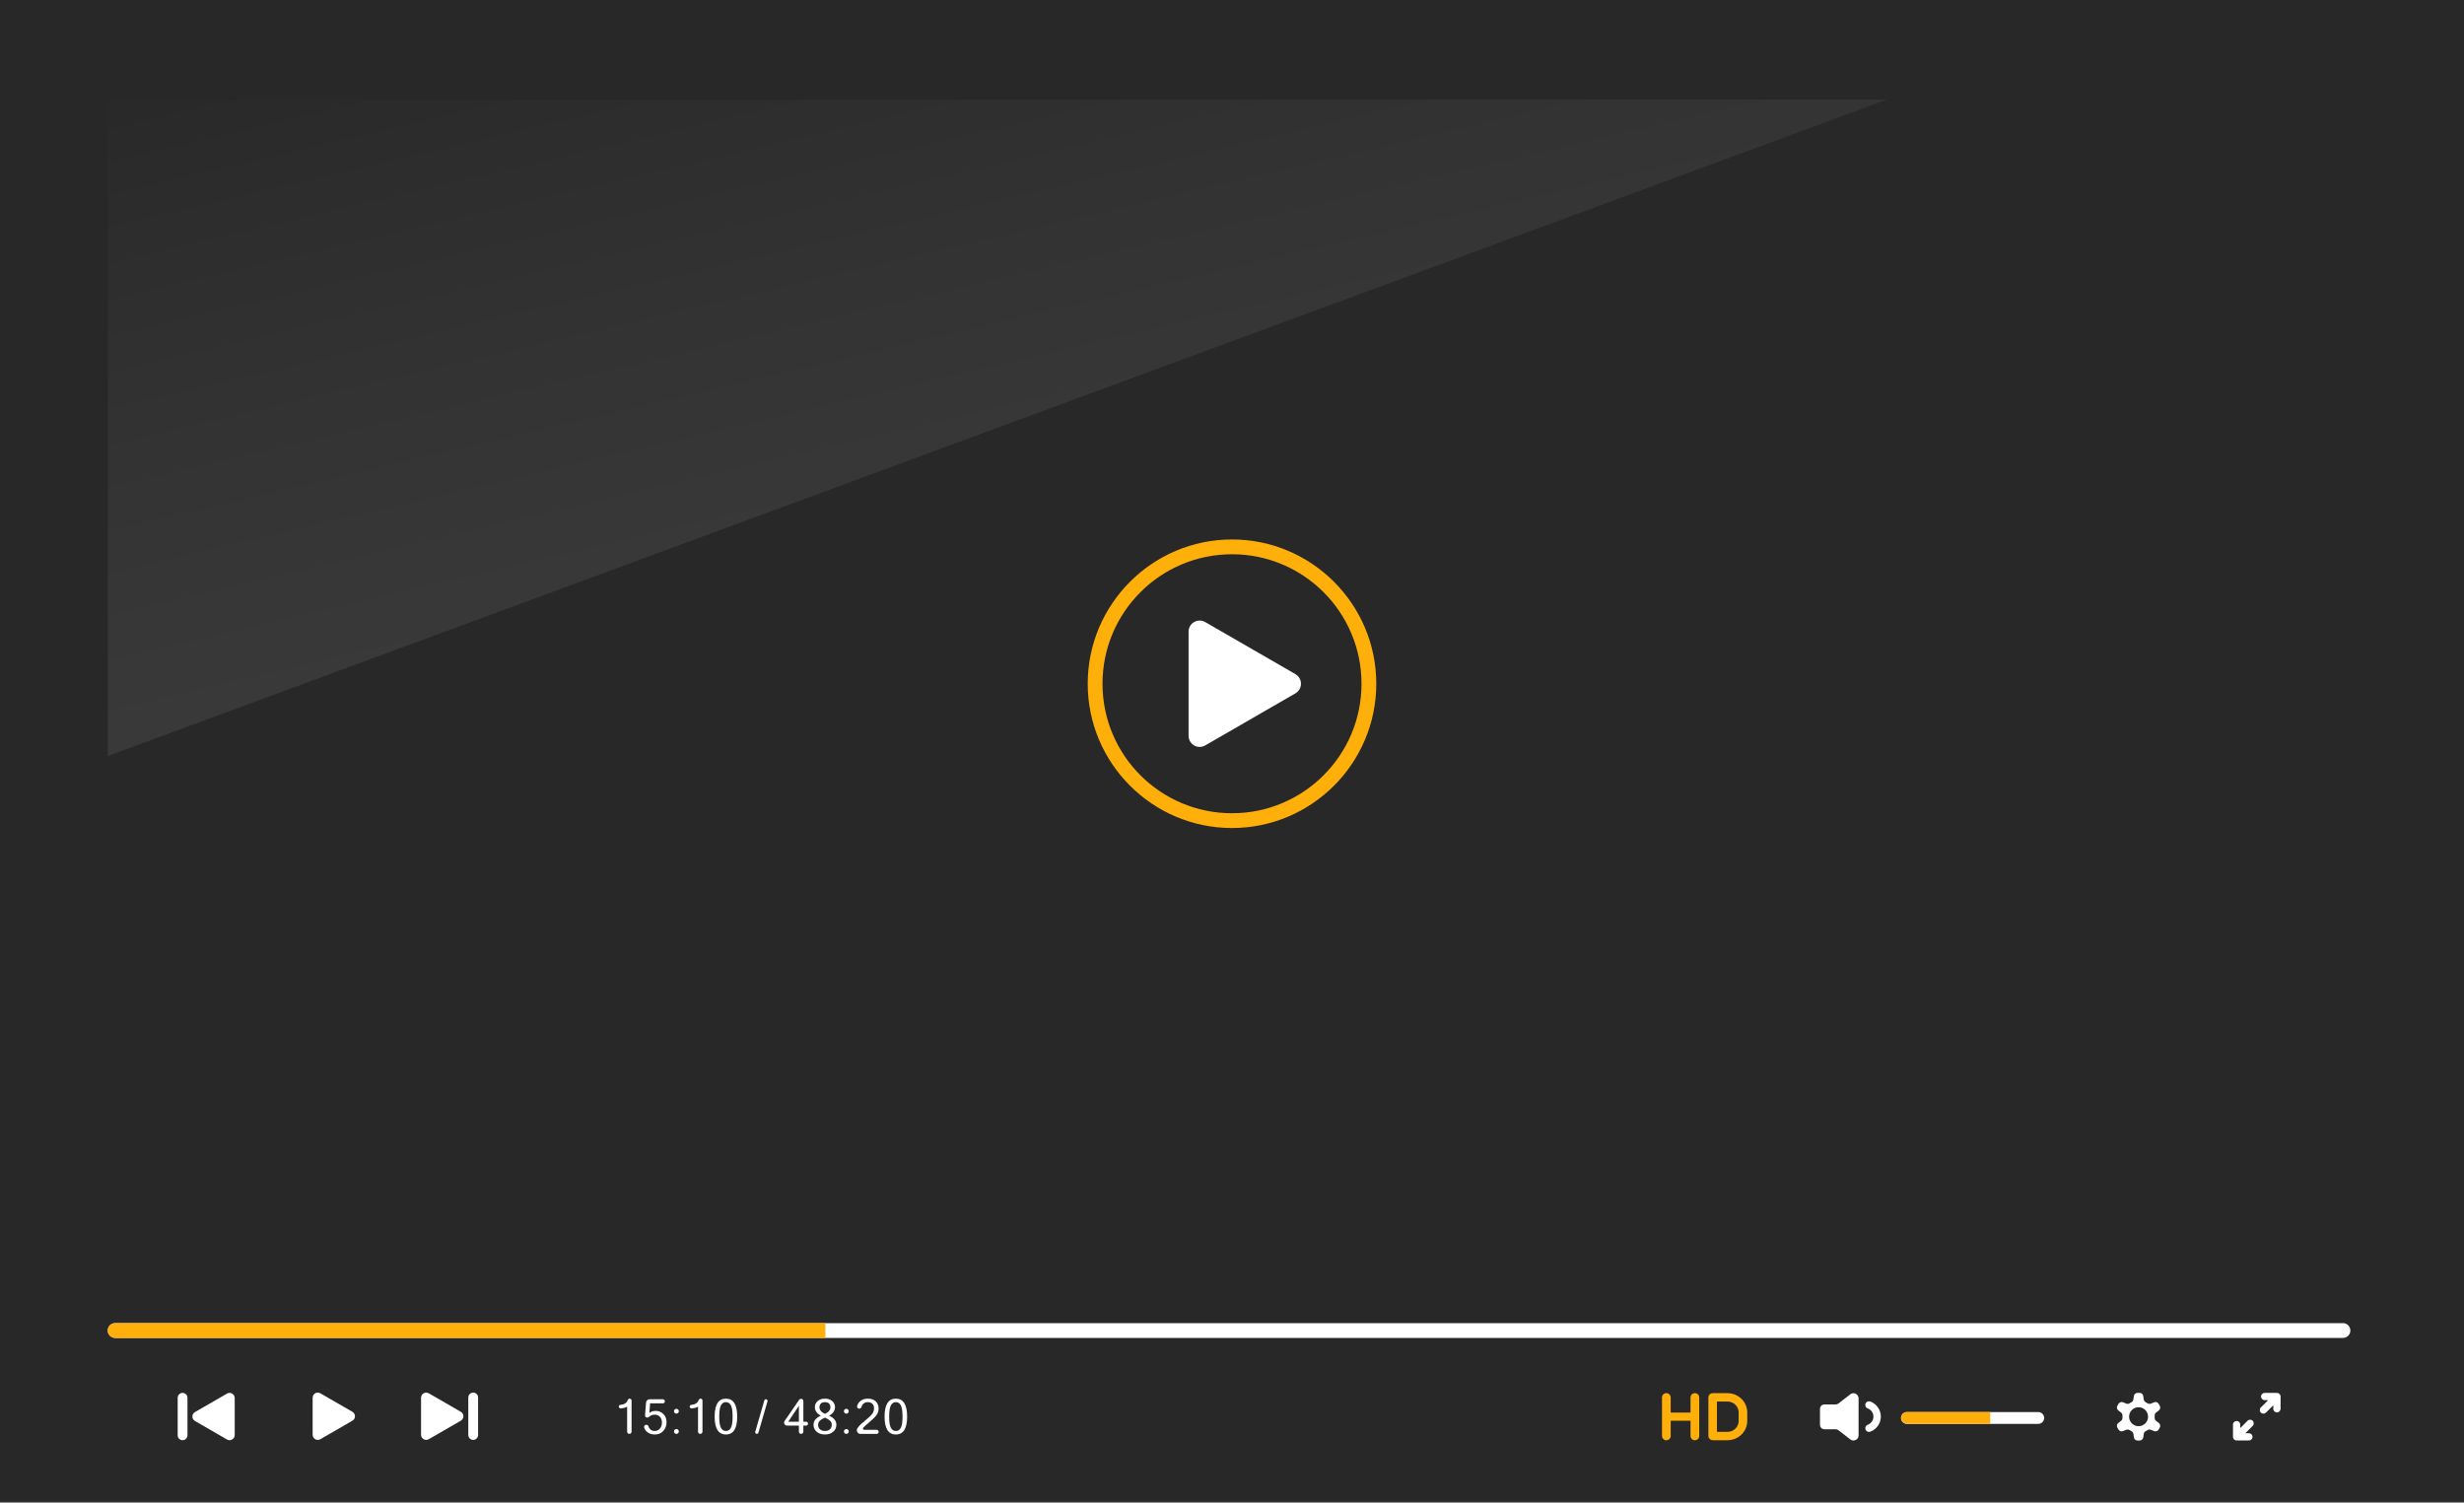 <svg width="1146" height="699" viewBox="0 0 1146 699" fill="none" xmlns="http://www.w3.org/2000/svg">
<rect x="0" y="0" width="1146" height="699" fill="#808080" stroke="none"/>
<path d="M1146 0H0V698.548H1146V0Z" fill="#282828"/>
<path opacity="0.1" d="M50.142 351.626V46.3H877.652L50.142 351.626Z" fill="url(#paint0_linear_49_3218)"/>
<path d="M572.999 257.786C606.263 257.786 633.229 284.752 633.229 318.015C633.229 351.279 606.263 378.245 572.999 378.245C539.735 378.245 512.77 351.279 512.77 318.015C512.77 284.752 539.735 257.786 572.999 257.786ZM572.999 250.91C535.997 250.91 505.894 281.013 505.894 318.015C505.894 355.017 535.997 385.121 572.999 385.121C610.001 385.121 640.105 355.017 640.105 318.015C640.105 281.013 610.001 250.91 572.999 250.91Z" fill="#FFAF0A"/>
<path d="M602.499 322.481C604.095 321.56 605.077 319.858 605.077 318.015C605.077 316.173 604.095 314.471 602.499 313.55L560.536 289.322C558.94 288.401 556.975 288.401 555.379 289.322C553.783 290.243 552.8 291.946 552.8 293.788V342.243C552.8 344.085 553.783 345.788 555.379 346.709C556.975 347.63 558.94 347.63 560.536 346.709L602.499 322.481Z" fill="white"/>
<path d="M1047.72 660.81C1048.38 661.471 1048.38 662.543 1047.72 663.204L1044.33 666.59H1045.94C1046.88 666.59 1047.64 667.348 1047.64 668.284C1047.64 669.219 1046.88 669.976 1045.94 669.976H1040.24C1039.31 669.976 1038.55 669.218 1038.55 668.284V662.586C1038.55 661.651 1039.31 660.894 1040.24 660.894C1041.18 660.894 1041.94 661.652 1041.94 662.586V664.196L1045.33 660.809C1045.99 660.149 1047.06 660.149 1047.72 660.81ZM1058.99 647.842H1053.3C1052.36 647.842 1051.6 648.6 1051.6 649.536C1051.6 650.471 1052.36 651.229 1053.3 651.229H1054.91L1051.52 654.615C1050.86 655.276 1050.86 656.348 1051.52 657.009C1051.85 657.34 1052.28 657.505 1052.72 657.505C1053.15 657.505 1053.58 657.34 1053.91 657.009L1057.3 653.623V655.233C1057.3 656.168 1058.06 656.926 1058.99 656.926C1059.93 656.926 1060.69 656.167 1060.69 655.233V649.536C1060.69 648.6 1059.93 647.842 1058.99 647.842Z" fill="white"/>
<path d="M1002.13 659.384C1002.14 659.231 1002.15 659.075 1002.15 658.918C1002.15 658.762 1002.14 658.607 1002.13 658.453C1002.1 657.901 1002.33 657.365 1002.77 657.022L1004.08 655.982C1004.74 655.467 1004.91 654.55 1004.5 653.829L1003.98 652.931C1003.56 652.21 1002.68 651.904 1001.91 652.212L1000.35 652.833C999.836 653.035 999.257 652.976 998.799 652.673C998.537 652.499 998.264 652.342 997.98 652.202C997.486 651.958 997.144 651.485 997.064 650.94L996.821 649.276C996.701 648.453 995.995 647.842 995.163 647.842H994.126C993.294 647.842 992.588 648.453 992.468 649.276L992.225 650.94C992.145 651.485 991.802 651.958 991.308 652.202C991.025 652.342 990.752 652.499 990.489 652.673C990.031 652.976 989.453 653.035 988.943 652.833L987.382 652.212C986.609 651.904 985.727 652.211 985.311 652.931L984.793 653.829C984.377 654.55 984.552 655.466 985.205 655.982L986.521 657.022C986.955 657.364 987.193 657.901 987.155 658.453C987.144 658.607 987.139 658.761 987.139 658.918C987.139 659.075 987.145 659.23 987.155 659.384C987.193 659.937 986.956 660.472 986.521 660.815L985.205 661.855C984.553 662.37 984.377 663.287 984.793 664.008L985.311 664.906C985.727 665.627 986.609 665.933 987.382 665.625L988.943 665.004C989.453 664.801 990.032 664.861 990.489 665.164C990.751 665.338 991.025 665.495 991.308 665.635C991.803 665.879 992.145 666.351 992.225 666.897L992.468 668.561C992.588 669.384 993.294 669.995 994.126 669.995H995.163C995.995 669.995 996.701 669.384 996.821 668.561L997.064 666.896C997.144 666.351 997.487 665.879 997.98 665.635C998.264 665.494 998.538 665.337 998.8 665.164C999.258 664.86 999.836 664.801 1000.35 665.004L1001.91 665.624C1002.68 665.932 1003.56 665.625 1003.98 664.905L1004.5 664.007C1004.91 663.286 1004.74 662.37 1004.08 661.854L1002.77 660.814C1002.33 660.473 1002.1 659.936 1002.13 659.384ZM999.057 658.919C999.057 661.357 997.081 663.333 994.643 663.333C992.206 663.333 990.229 661.357 990.229 658.919C990.229 656.481 992.205 654.505 994.643 654.505C997.081 654.505 999.057 656.481 999.057 658.919Z" fill="white"/>
<path d="M947.985 662.252H886.909C885.39 662.252 884.158 661.02 884.158 659.501C884.158 657.982 885.39 656.751 886.909 656.751H947.985C949.504 656.751 950.736 657.982 950.736 659.501C950.736 661.02 949.504 662.252 947.985 662.252Z" fill="white"/>
<path d="M925.652 662.252H886.908C885.389 662.252 884.157 661.02 884.157 659.501C884.157 657.982 885.389 656.751 886.908 656.751H925.652V662.252Z" fill="#FFAF0A"/>
<path d="M864.424 650.383C864.424 649.529 863.968 648.739 863.229 648.313C862.489 647.886 861.577 647.886 860.838 648.313L855.04 652.777C854.679 653.055 854.237 653.205 853.782 653.205H848.53C847.391 653.205 846.467 654.129 846.467 655.268V662.712C846.467 663.851 847.391 664.775 848.53 664.775H853.782C854.237 664.775 854.68 664.926 855.04 665.203L860.838 669.667C861.577 670.094 862.489 670.094 863.229 669.667C863.968 669.24 864.424 668.451 864.424 667.596V650.383Z" fill="white"/>
<path d="M869.263 666C868.561 666 867.903 665.567 867.649 664.869C867.323 663.978 867.782 662.991 868.675 662.665C870.265 662.086 871.334 660.561 871.334 658.873C871.334 657.185 870.265 655.662 868.674 655.081C867.783 654.755 867.323 653.768 867.649 652.876C867.975 651.985 868.963 651.527 869.853 651.851C872.795 652.926 874.772 655.748 874.772 658.873C874.772 662 872.795 664.822 869.853 665.895C869.658 665.967 869.459 666 869.263 666Z" fill="white"/>
<path d="M803.443 647.977H796.628C795.489 647.977 794.565 648.877 794.565 649.987V667.85C794.565 668.961 795.489 669.861 796.628 669.861H803.443C808.511 669.861 812.635 665.842 812.635 660.902V656.937C812.635 651.996 808.512 647.977 803.443 647.977ZM803.443 651.865C806.312 651.865 808.646 654.14 808.646 656.937V660.902C808.646 663.698 806.312 665.973 803.443 665.973H798.553V651.865H803.443Z" fill="#FFAF0A"/>
<path d="M786.263 657.024H777.035V649.977C777.035 648.86 776.13 647.954 775.012 647.954C773.895 647.954 772.989 648.86 772.989 649.977V667.861C772.989 668.978 773.895 669.884 775.012 669.884C776.13 669.884 777.035 668.978 777.035 667.861V660.808H786.263V667.861C786.263 668.978 787.168 669.884 788.286 669.884C789.403 669.884 790.309 668.978 790.309 667.861V649.977C790.309 648.86 789.403 647.954 788.286 647.954C787.168 647.954 786.263 648.86 786.263 649.977V657.024Z" fill="#FFAF0A"/>
<path d="M293.745 665.881C293.745 666.509 293.186 667.005 292.539 666.9C292.031 666.817 291.679 666.341 291.679 665.826V654.242C290.989 654.702 289.986 654.972 288.67 655.053C288.2 655.081 287.799 654.704 287.799 654.232C287.799 653.809 288.126 653.457 288.548 653.42C290.359 653.262 291.506 652.502 291.987 651.14C292.116 650.776 292.453 650.528 292.839 650.528C293.339 650.528 293.745 650.933 293.745 651.433L293.745 665.881Z" fill="white"/>
<path d="M302.012 657.188C302.811 656.543 303.807 656.22 305.001 656.22C306.342 656.22 307.51 656.695 308.507 657.644C309.503 658.593 310.002 659.858 310.002 661.441C310.002 663.097 309.501 664.469 308.502 665.557C307.502 666.645 306.17 667.189 304.507 667.189C303.144 667.189 301.979 666.811 301.012 666.057C300.35 665.54 299.879 664.85 299.597 663.986C299.387 663.342 299.895 662.682 300.573 662.682H300.642C301.109 662.682 301.496 663.007 301.628 663.456C301.802 664.049 302.089 664.515 302.49 664.853C303.05 665.325 303.722 665.561 304.506 665.561C305.503 665.561 306.31 665.184 306.929 664.43C307.548 663.675 307.858 662.741 307.858 661.627C307.858 660.499 307.543 659.609 306.913 658.957C306.282 658.304 305.466 657.978 304.462 657.978C303.44 657.978 302.556 658.328 301.811 659.029C301.63 659.201 301.398 659.308 301.148 659.308H300.916C300.375 659.308 299.949 658.847 299.993 658.307L300.47 652.338C300.54 651.47 301.264 650.802 302.134 650.802H308.225C308.701 650.802 309.143 651.128 309.219 651.597C309.316 652.197 308.857 652.714 308.276 652.714H302.363L302.012 657.188Z" fill="white"/>
<path d="M315.72 656.38C315.72 657.003 315.215 657.507 314.593 657.507C313.971 657.507 313.467 657.003 313.467 656.38C313.467 655.758 313.971 655.254 314.593 655.254C315.215 655.254 315.72 655.758 315.72 656.38ZM315.72 665.788C315.72 666.41 315.215 666.914 314.593 666.914C313.971 666.914 313.467 666.41 313.467 665.788C313.467 665.166 313.971 664.661 314.593 664.661C315.215 664.661 315.72 665.166 315.72 665.788Z" fill="white"/>
<path d="M326.723 665.881C326.723 666.509 326.163 667.006 325.516 666.9C325.008 666.818 324.656 666.341 324.656 665.826V654.243C323.966 654.703 322.963 654.973 321.647 655.053C321.177 655.082 320.777 654.704 320.777 654.233C320.777 653.806 321.108 653.457 321.534 653.419C323.31 653.262 324.446 652.525 324.94 651.208C325.089 650.811 325.463 650.543 325.884 650.529C326.344 650.512 326.722 650.912 326.722 651.373L326.723 665.881Z" fill="white"/>
<path d="M337.617 650.528C341.119 650.528 342.87 653.312 342.87 658.881C342.87 664.42 341.119 667.189 337.617 667.189C334.122 667.189 332.374 664.42 332.374 658.881C332.374 653.312 334.122 650.528 337.617 650.528ZM335.308 664.09C335.836 665.072 336.605 665.563 337.617 665.563C338.635 665.563 339.408 665.072 339.935 664.09C340.463 663.108 340.727 661.372 340.727 658.881C340.727 656.383 340.463 654.637 339.935 653.645C339.408 652.652 338.635 652.155 337.617 652.155C336.605 652.155 335.836 652.652 335.308 653.645C334.781 654.638 334.517 656.383 334.517 658.881C334.517 661.372 334.781 663.108 335.308 664.09Z" fill="white"/>
<path d="M356.22 650.803C356.461 650.803 356.687 650.916 356.832 651.108C356.977 651.301 357.022 651.55 356.955 651.781L352.739 666.362C352.644 666.689 352.344 666.915 352.003 666.915C351.763 666.915 351.536 666.801 351.391 666.609C351.246 666.417 351.201 666.168 351.268 665.937L355.485 651.356C355.579 651.028 355.879 650.803 356.22 650.803Z" fill="white"/>
<path d="M375.816 662.156C375.816 662.66 375.407 663.068 374.904 663.068H373.64V665.876C373.64 666.45 373.174 666.915 372.601 666.915C372.027 666.915 371.562 666.45 371.562 665.876V663.068H366.074C365.305 663.068 364.682 662.445 364.682 661.676C364.682 661.394 364.767 661.119 364.927 660.887L371.695 651.056C371.894 650.767 372.222 650.594 372.573 650.594C373.162 650.594 373.64 651.071 373.64 651.66V661.244H374.904C375.407 661.244 375.816 661.652 375.816 662.156ZM371.563 661.244V653.858L366.617 661.244H371.563Z" fill="white"/>
<path d="M385.643 658.452C387.878 659.485 388.995 660.881 388.995 662.639C388.995 663.995 388.506 665.091 387.528 665.931C386.55 666.77 385.266 667.189 383.676 667.189C382.093 667.189 380.813 666.77 379.835 665.931C378.856 665.092 378.368 663.995 378.368 662.639C378.368 660.88 379.485 659.485 381.72 658.452C379.903 657.405 378.994 656.093 378.994 654.517C378.994 653.352 379.424 652.396 380.285 651.649C381.146 650.902 382.277 650.528 383.676 650.528C385.083 650.528 386.215 650.902 387.072 651.649C387.929 652.396 388.358 653.352 388.358 654.517C388.358 656.093 387.453 657.405 385.643 658.452ZM386.852 662.64C386.852 661.943 386.599 661.345 386.094 660.843C385.589 660.341 384.782 659.844 383.676 659.353C382.577 659.844 381.775 660.341 381.269 660.843C380.764 661.345 380.511 661.943 380.511 662.64C380.511 663.548 380.801 664.262 381.379 664.783C381.958 665.303 382.724 665.563 383.677 665.563C384.629 665.563 385.397 665.303 385.979 664.783C386.561 664.262 386.852 663.548 386.852 662.64ZM383.676 657.595C385.376 656.833 386.226 655.807 386.226 654.518C386.226 653.778 386.001 653.199 385.55 652.782C385.099 652.364 384.475 652.155 383.676 652.155C382.885 652.155 382.263 652.364 381.813 652.782C381.363 653.199 381.138 653.778 381.138 654.518C381.137 655.807 381.983 656.833 383.676 657.595Z" fill="white"/>
<path d="M394.756 656.38C394.756 657.003 394.252 657.507 393.629 657.507C393.007 657.507 392.503 657.003 392.503 656.38C392.503 655.758 393.007 655.254 393.629 655.254C394.252 655.254 394.756 655.758 394.756 656.38ZM394.756 665.788C394.756 666.41 394.252 666.914 393.629 666.914C393.007 666.914 392.503 666.41 392.503 665.788C392.503 665.166 393.007 664.661 393.629 664.661C394.252 664.661 394.756 665.166 394.756 665.788Z" fill="white"/>
<path d="M408.683 665.958C408.683 666.486 408.255 666.914 407.727 666.914H400.173C399.571 666.914 399.016 666.591 398.72 666.067C398.424 665.543 398.432 664.9 398.742 664.385C398.799 664.29 398.86 664.195 398.924 664.101C399.532 663.207 400.648 662.106 402.27 660.798C403.893 659.49 405.005 658.446 405.606 657.666C406.206 656.886 406.507 656.001 406.507 655.012C406.507 654.126 406.25 653.428 405.738 652.918C405.225 652.409 404.503 652.154 403.572 652.154C402.767 652.154 402.078 652.411 401.506 652.923C401.097 653.29 400.816 653.78 400.662 654.394C400.546 654.86 400.127 655.187 399.647 655.187C399.315 655.187 399.003 655.029 398.808 654.76C398.613 654.491 398.558 654.146 398.66 653.83C398.92 653.03 399.354 652.352 399.962 651.796C400.889 650.95 402.107 650.527 403.616 650.527C405.221 650.527 406.459 650.957 407.331 651.819C408.203 652.679 408.639 653.758 408.639 655.056C408.639 656.228 408.316 657.263 407.671 658.16C407.027 659.057 405.746 660.305 403.831 661.902C402.751 662.803 401.968 663.524 401.486 664.066C401.339 664.232 401.302 664.468 401.392 664.67C401.483 664.872 401.684 665.002 401.905 665.002H407.726C408.255 665.002 408.683 665.43 408.683 665.958Z" fill="white"/>
<path d="M416.654 650.528C420.156 650.528 421.907 653.312 421.907 658.881C421.907 664.42 420.156 667.189 416.654 667.189C413.159 667.189 411.411 664.42 411.411 658.881C411.411 653.312 413.159 650.528 416.654 650.528ZM416.654 665.563C417.672 665.563 418.445 665.072 418.973 664.09C419.5 663.108 419.764 661.372 419.764 658.881C419.764 656.383 419.5 654.637 418.973 653.645C418.445 652.652 417.672 652.155 416.654 652.155C415.642 652.155 414.873 652.652 414.346 653.645C413.818 654.638 413.554 656.383 413.554 658.881C413.554 661.372 413.818 663.109 414.346 664.09C414.873 665.072 415.643 665.563 416.654 665.563Z" fill="white"/>
<path d="M214.327 660.782C215.067 660.355 215.523 659.566 215.523 658.711C215.523 657.857 215.067 657.067 214.327 656.641L199.42 648.034C198.68 647.607 197.769 647.607 197.029 648.034C196.289 648.461 195.834 649.251 195.834 650.105V667.318C195.834 668.173 196.289 668.962 197.029 669.389C197.769 669.816 198.68 669.816 199.42 669.389L214.327 660.782Z" fill="white"/>
<path d="M220.082 669.709C221.341 669.709 222.361 668.688 222.361 667.43V649.991C222.361 648.733 221.341 647.712 220.082 647.712C218.824 647.712 217.804 648.732 217.804 649.991V667.43C217.804 668.689 218.823 669.709 220.082 669.709Z" fill="white"/>
<path d="M90.671 656.775C89.931 657.202 89.475 657.992 89.475 658.846C89.475 659.701 89.93 660.49 90.671 660.917L105.578 669.524C106.318 669.951 107.229 669.951 107.969 669.524C108.709 669.097 109.164 668.308 109.164 667.453V650.24C109.164 649.385 108.709 648.596 107.969 648.169C107.229 647.742 106.318 647.742 105.578 648.169L90.671 656.775Z" fill="white"/>
<path d="M84.916 647.848C83.657 647.848 82.637 648.868 82.637 650.127V667.565C82.637 668.824 83.657 669.844 84.916 669.844C86.174 669.844 87.195 668.824 87.195 667.565V650.127C87.194 648.868 86.174 647.848 84.916 647.848Z" fill="white"/>
<path d="M163.899 660.782C164.639 660.355 165.094 659.566 165.094 658.711C165.094 657.857 164.639 657.067 163.899 656.641L148.992 648.034C148.252 647.607 147.341 647.607 146.601 648.034C145.861 648.461 145.405 649.251 145.405 650.105V667.318C145.405 668.173 145.861 668.962 146.601 669.389C147.341 669.816 148.252 669.816 148.992 669.389L163.899 660.782Z" fill="white"/>
<path d="M1089.72 622.278H53.551C51.653 622.278 50.113 620.739 50.113 618.84C50.113 616.941 51.653 615.402 53.551 615.402H1089.72C1091.61 615.402 1093.15 616.941 1093.15 618.84C1093.15 620.739 1091.61 622.278 1089.72 622.278Z" fill="white"/>
<path d="M383.886 622.278H53.551C51.653 622.278 50.113 620.739 50.113 618.84C50.113 616.941 51.653 615.402 53.551 615.402H383.886V622.278Z" fill="#FFAF0A"/>
<defs>
<linearGradient id="paint0_linear_49_3218" x1="404.525" y1="-54.522" x2="507.867" y2="386.693" gradientUnits="userSpaceOnUse">
<stop stop-color="#222222"/>
<stop offset="0.166" stop-color="#555555"/>
<stop offset="0.384" stop-color="#919191"/>
<stop offset="0.584" stop-color="#C0C0C0"/>
<stop offset="0.76" stop-color="#E3E3E3"/>
<stop offset="0.904" stop-color="#F7F7F7"/>
<stop offset="1" stop-color="white"/>
</linearGradient>
</defs>
</svg>
